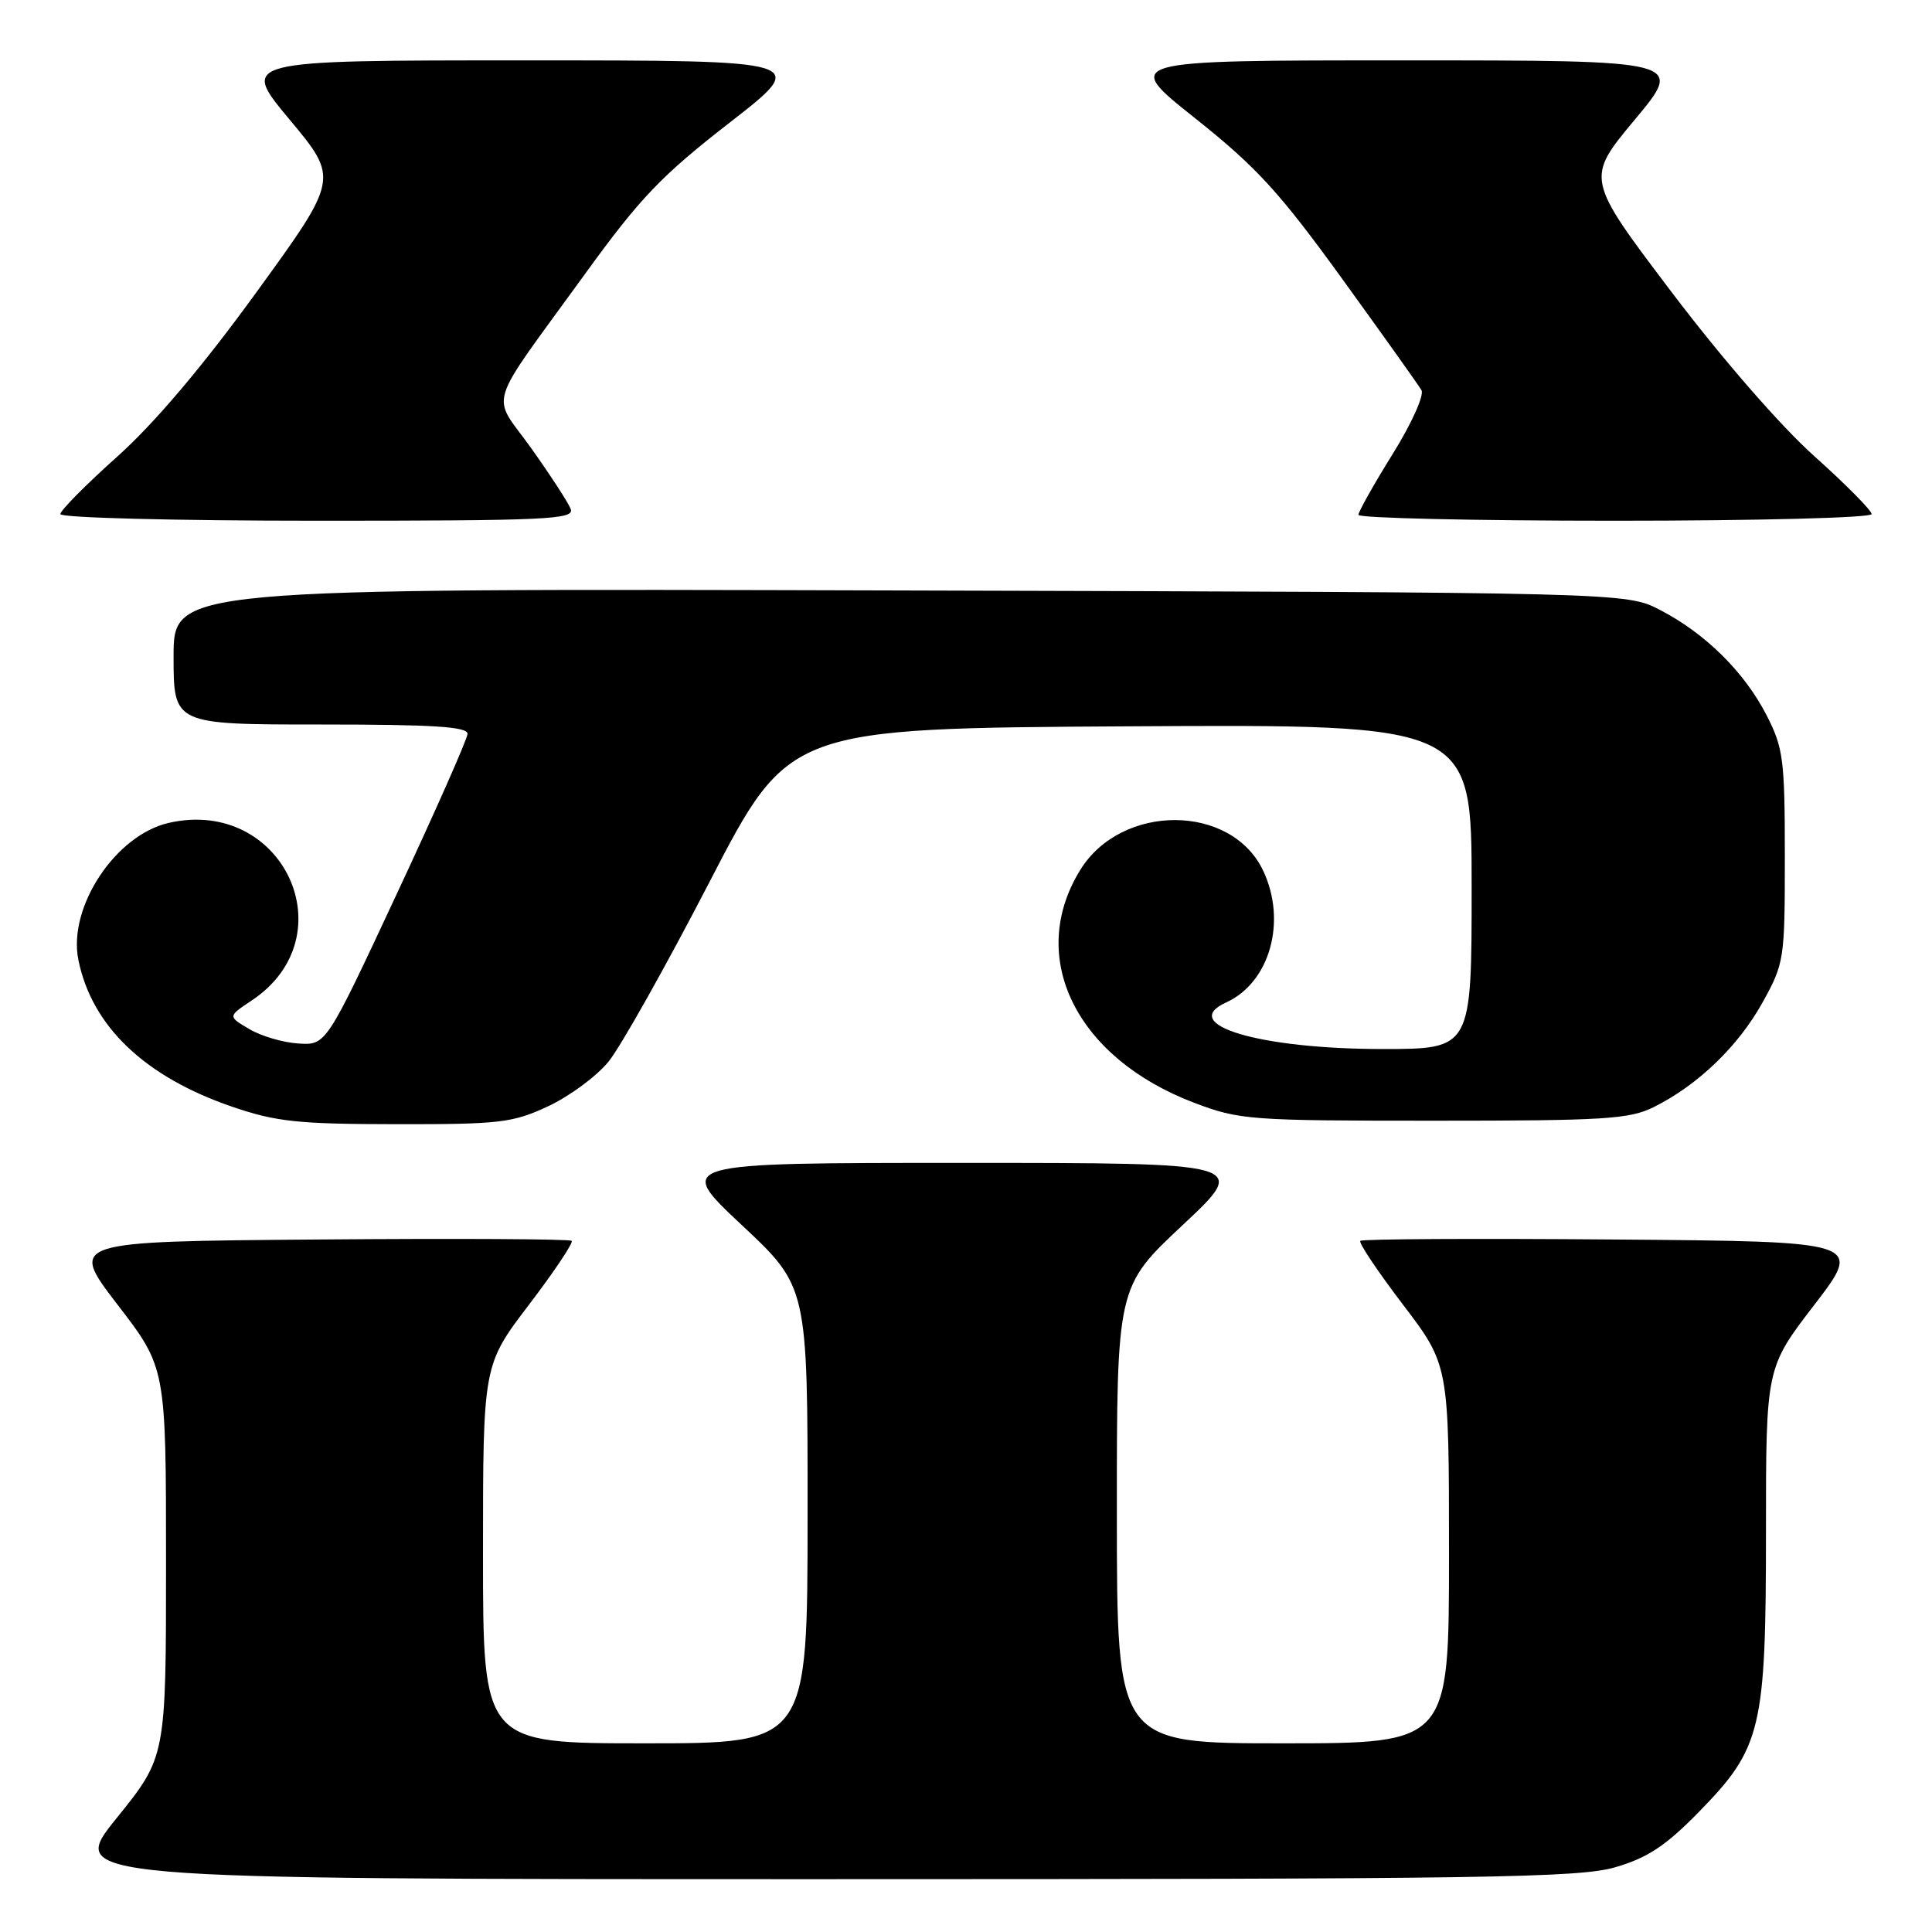 <?xml version="1.0" encoding="UTF-8" standalone="no"?>
<!DOCTYPE svg PUBLIC "-//W3C//DTD SVG 1.1//EN" "http://www.w3.org/Graphics/SVG/1.1/DTD/svg11.dtd" >
<svg xmlns="http://www.w3.org/2000/svg" xmlns:xlink="http://www.w3.org/1999/xlink" version="1.1" viewBox="0 0 256 256">
 <g >
 <path fill="currentColor"
d=" M 214.07 247.41 C 218.31 246.17 220.73 244.57 225.09 240.11 C 233.41 231.61 234.00 229.17 234.00 202.94 C 234.00 181.23 234.00 181.23 240.43 172.87 C 246.85 164.50 246.85 164.50 213.77 164.24 C 195.58 164.09 180.49 164.17 180.25 164.42 C 180.00 164.66 182.55 168.47 185.90 172.87 C 192.00 180.88 192.00 180.88 192.00 205.94 C 192.00 231.00 192.00 231.00 170.00 231.00 C 148.00 231.00 148.00 231.00 147.99 200.75 C 147.98 170.50 147.98 170.50 156.74 162.30 C 165.50 154.09 165.50 154.09 127.50 154.09 C 89.50 154.09 89.50 154.09 98.26 162.30 C 107.02 170.50 107.02 170.50 107.01 200.75 C 107.00 231.00 107.00 231.00 85.50 231.00 C 64.00 231.00 64.00 231.00 64.00 205.94 C 64.00 180.88 64.00 180.88 70.10 172.87 C 73.45 168.47 76.00 164.66 75.75 164.42 C 75.51 164.17 60.42 164.09 42.23 164.24 C 9.15 164.50 9.15 164.50 15.57 172.87 C 22.00 181.23 22.00 181.23 22.00 207.02 C 22.00 232.80 22.00 232.80 15.46 240.90 C 8.92 249.00 8.92 249.00 108.78 249.00 C 197.15 249.00 209.26 248.82 214.07 247.41 Z  M 72.62 146.59 C 75.44 145.28 79.04 142.62 80.62 140.69 C 82.21 138.75 88.24 128.02 94.03 116.83 C 104.55 96.50 104.55 96.50 149.78 96.24 C 195.00 95.98 195.00 95.98 195.00 117.49 C 195.00 139.00 195.00 139.00 183.18 139.00 C 166.90 139.00 156.03 135.76 162.47 132.83 C 168.27 130.19 170.55 122.06 167.37 115.36 C 163.15 106.47 148.61 106.42 143.14 115.27 C 136.01 126.82 142.54 140.17 158.25 146.13 C 164.23 148.40 165.59 148.50 190.00 148.50 C 212.62 148.50 215.91 148.30 219.14 146.69 C 224.97 143.79 230.33 138.63 233.53 132.86 C 236.43 127.63 236.50 127.15 236.50 113.50 C 236.50 100.70 236.30 99.10 234.10 94.81 C 231.17 89.08 225.99 83.95 220.00 80.84 C 215.50 78.50 215.50 78.50 119.25 78.24 C 23.00 77.97 23.00 77.97 23.00 86.99 C 23.00 96.00 23.00 96.00 42.50 96.00 C 57.46 96.00 61.99 96.29 61.95 97.25 C 61.92 97.94 57.69 107.50 52.55 118.50 C 43.21 138.50 43.21 138.50 39.55 138.27 C 37.53 138.15 34.60 137.29 33.04 136.36 C 30.18 134.68 30.18 134.68 33.34 132.58 C 46.11 124.08 37.52 105.61 22.39 109.03 C 15.32 110.62 8.99 120.18 10.38 127.16 C 12.15 135.99 19.20 142.71 30.86 146.68 C 36.59 148.64 39.57 148.95 52.50 148.96 C 66.23 148.98 67.93 148.78 72.62 146.59 Z  M 75.62 67.44 C 75.29 66.59 72.94 62.98 70.41 59.42 C 65.05 51.91 64.18 54.71 77.57 36.23 C 84.83 26.21 87.61 23.30 96.68 16.25 C 107.29 8.00 107.29 8.00 69.56 8.00 C 31.83 8.00 31.83 8.00 38.36 15.83 C 44.90 23.67 44.90 23.67 33.98 38.72 C 26.79 48.63 20.48 56.07 15.53 60.51 C 11.39 64.21 8.00 67.64 8.00 68.12 C 8.00 68.61 23.21 69.00 42.11 69.00 C 72.58 69.00 76.15 68.83 75.62 67.44 Z  M 248.00 68.12 C 248.00 67.64 244.59 64.19 240.42 60.46 C 235.92 56.43 228.21 47.57 221.47 38.67 C 210.11 23.66 210.11 23.66 216.64 15.83 C 223.17 8.00 223.17 8.00 185.94 8.00 C 148.71 8.00 148.71 8.00 158.35 15.66 C 166.49 22.14 169.51 25.43 177.82 36.91 C 183.23 44.39 187.97 51.04 188.35 51.70 C 188.74 52.36 187.04 56.14 184.53 60.17 C 182.04 64.17 180.00 67.80 180.00 68.22 C 180.00 68.65 195.30 69.00 214.00 69.00 C 232.83 69.00 248.00 68.61 248.00 68.12 Z "/>
</g>
</svg>